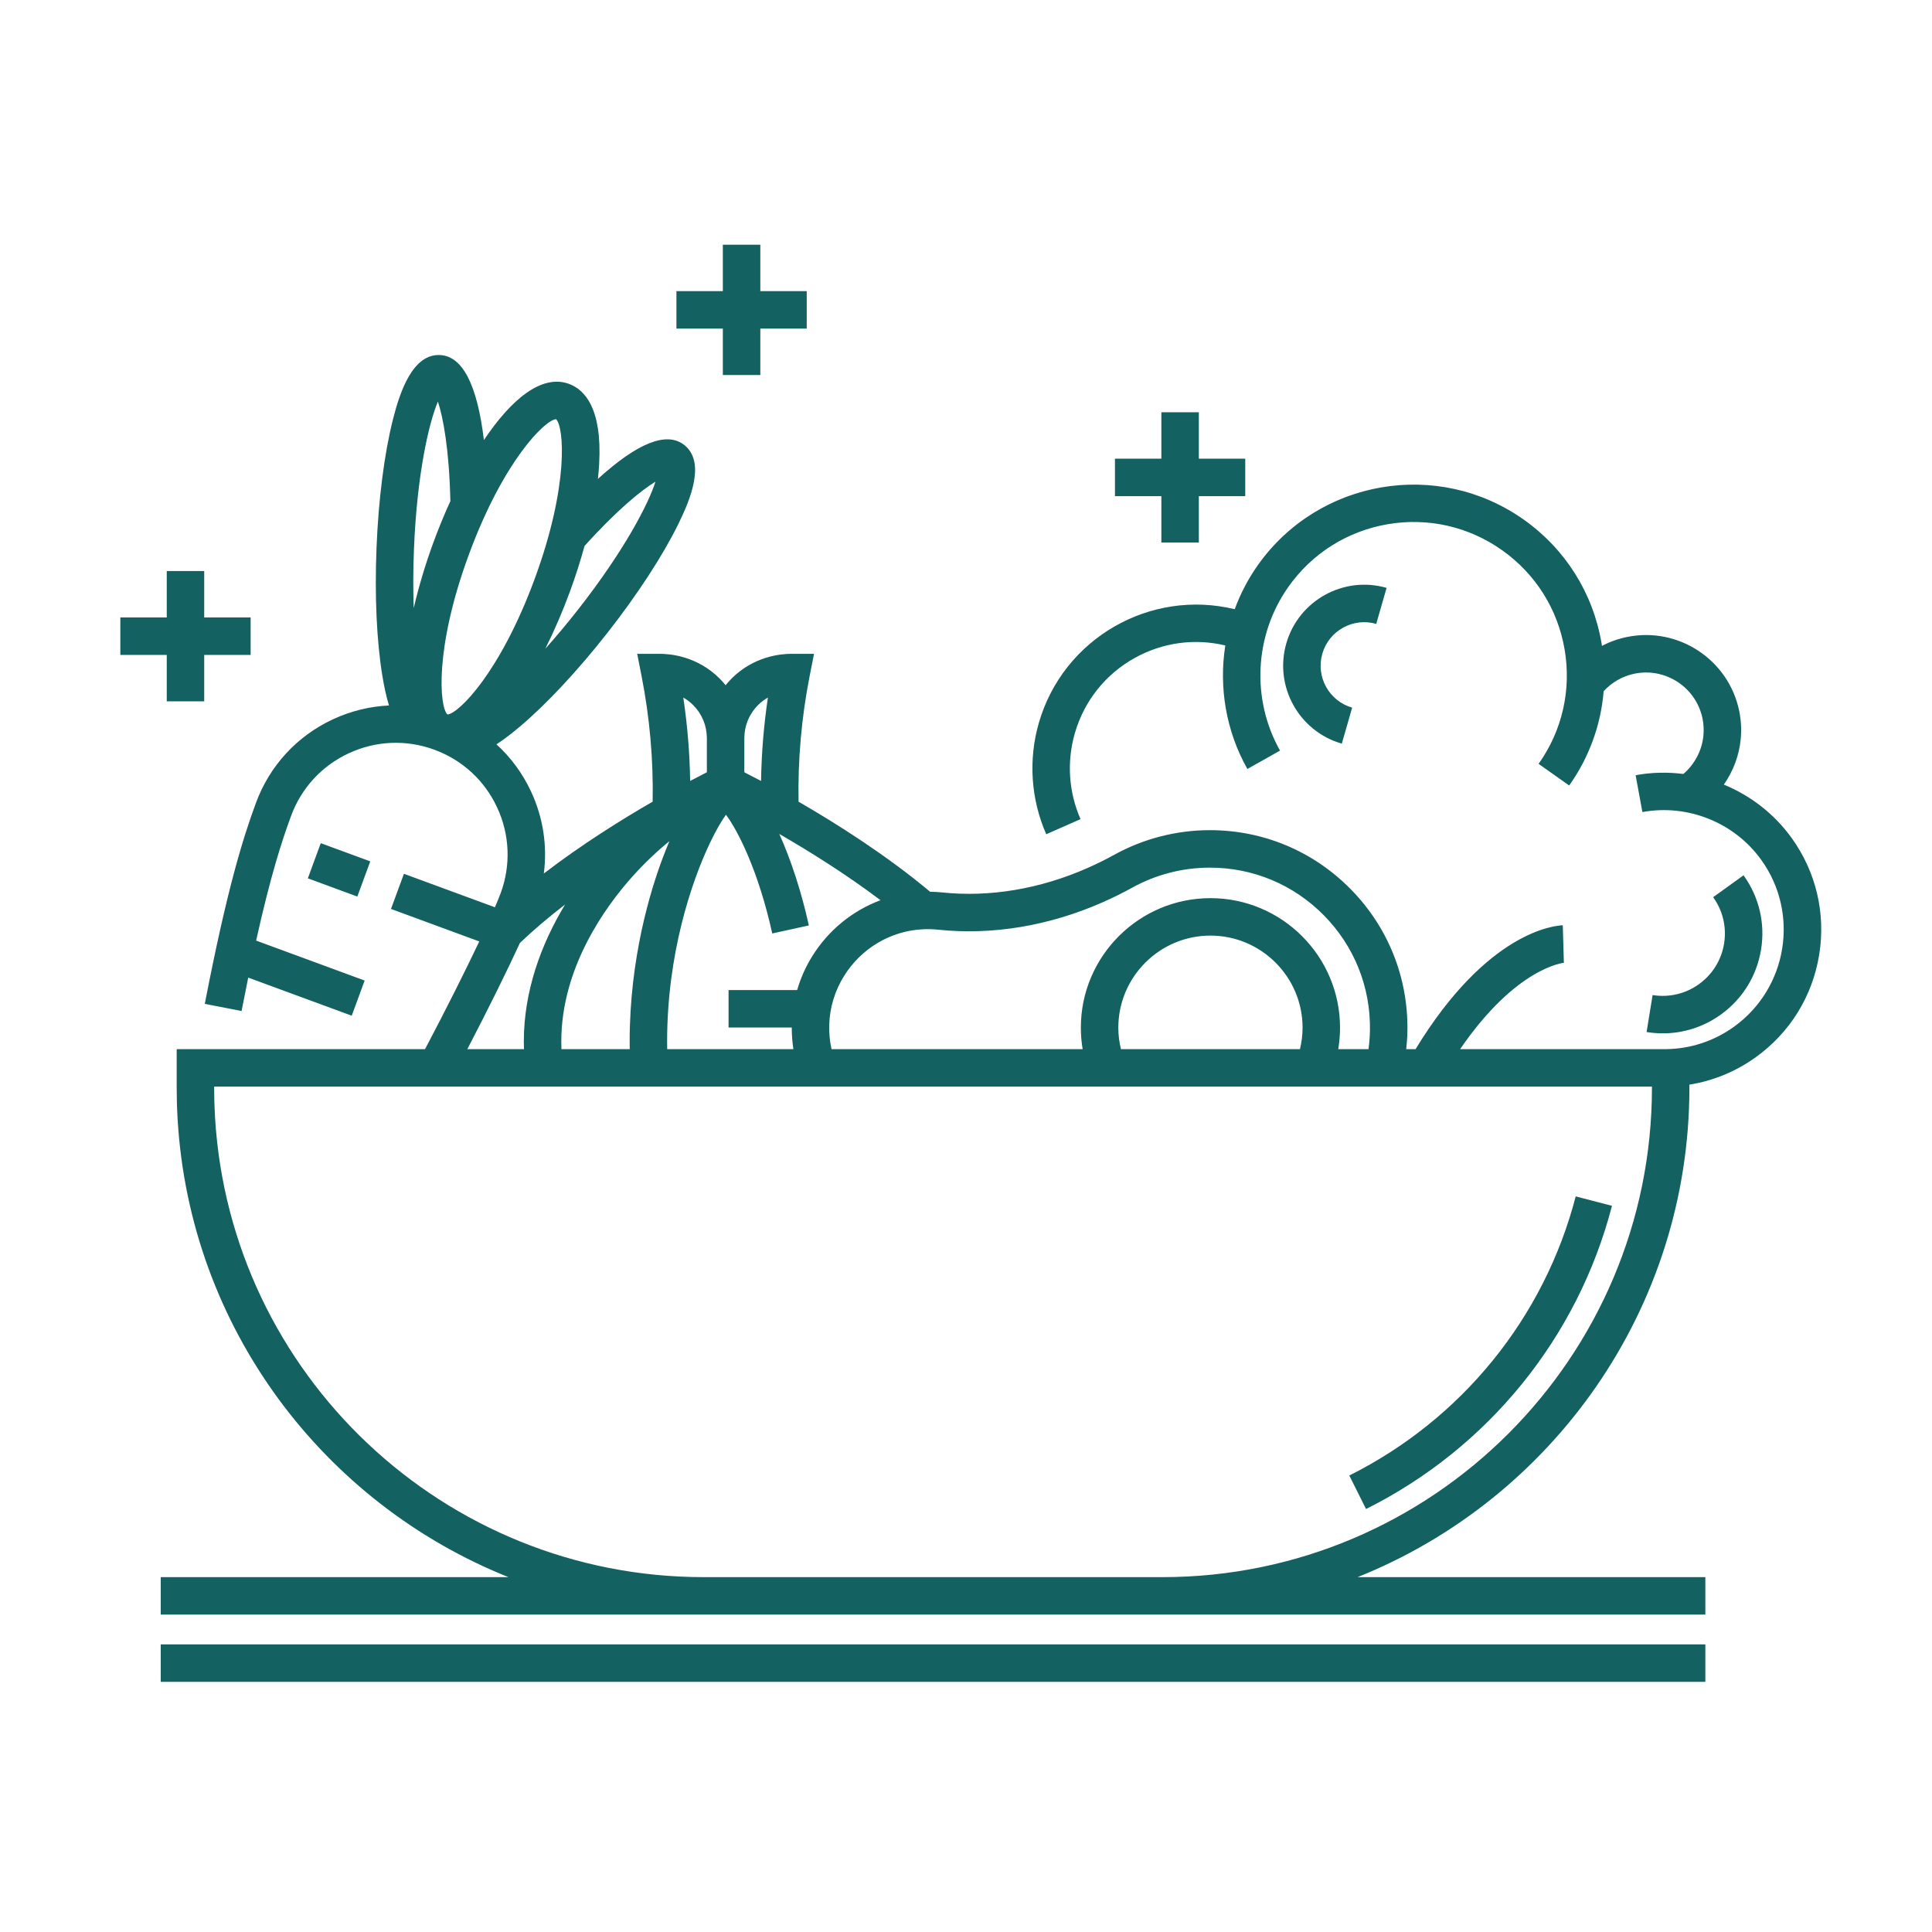 <svg width="139" height="139" viewBox="0 0 139 139" fill="none" xmlns="http://www.w3.org/2000/svg">
<path d="M115.975 86.754L113.366 86.077C111.105 94.794 105.168 102.113 97.077 106.157L98.282 108.568C107.07 104.176 113.518 96.225 115.975 86.754Z" fill="#136160"/>
<path d="M122.693 118.307H11.565V121.002H122.693V118.307Z" fill="#136160"/>
<path d="M17.38 72.737C17.545 71.887 17.704 71.089 17.859 70.335L25.305 73.075L26.235 70.546L18.427 67.672C19.464 63.016 20.269 60.528 20.94 58.706C21.68 56.692 23.161 55.087 25.11 54.187C27.059 53.287 29.241 53.199 31.256 53.941C33.27 54.681 34.875 56.162 35.775 58.111C36.675 60.059 36.763 62.242 36.023 64.255C35.927 64.514 35.787 64.858 35.607 65.275L29.061 62.866L28.13 65.395L34.482 67.733C33.49 69.822 32.128 72.547 30.58 75.483H12.712V78.252C12.712 79.004 12.734 79.764 12.778 80.513C13.664 95.568 23.311 108.165 36.582 113.469H11.565V116.164H50.624H83.634H122.693V113.469H97.672C111.647 107.878 121.546 94.2 121.546 78.252V78.036C123.267 77.76 124.899 77.088 126.336 76.052C128.784 74.288 130.398 71.676 130.882 68.698C131.367 65.719 130.662 62.731 128.898 60.284C127.647 58.547 125.941 57.238 124.023 56.449C124.701 55.48 125.132 54.34 125.24 53.151C125.301 52.493 125.265 51.826 125.133 51.167C124.382 47.472 120.764 45.075 117.067 45.826C116.428 45.956 115.819 46.174 115.254 46.47C115.243 46.404 115.236 46.339 115.225 46.274C114.608 42.661 112.621 39.504 109.63 37.386C103.455 33.013 94.874 34.479 90.501 40.654C89.798 41.646 89.243 42.716 88.834 43.831C82.738 42.349 76.484 45.938 74.737 52.022C73.976 54.666 74.167 57.506 75.274 60.02L77.74 58.934C76.887 56.996 76.74 54.806 77.327 52.766C77.997 50.435 79.534 48.503 81.656 47.328C83.655 46.222 85.947 45.911 88.156 46.438C87.683 49.444 88.203 52.589 89.744 55.326L92.093 54.003C90.009 50.303 90.248 45.675 92.701 42.212C94.402 39.808 96.939 38.211 99.842 37.715C102.745 37.219 105.668 37.884 108.071 39.586C110.475 41.288 112.072 43.824 112.568 46.727C113.064 49.631 112.4 52.553 110.697 54.957L112.897 56.514C114.337 54.482 115.178 52.15 115.377 49.731C115.965 49.087 116.738 48.643 117.604 48.467C119.845 48.013 122.036 49.465 122.491 51.7C122.571 52.1 122.593 52.505 122.556 52.904C122.459 53.979 121.927 54.986 121.112 55.684C119.983 55.542 118.826 55.562 117.677 55.773L118.164 58.425C121.423 57.826 124.778 59.174 126.712 61.859C129.484 65.705 128.609 71.091 124.76 73.866C123.323 74.902 121.629 75.46 119.86 75.482H105.05C109.093 69.58 112.504 69.268 112.541 69.266L112.514 69.266L112.437 66.572C111.888 66.588 107.028 66.977 101.844 75.482H101.172C101.22 75.046 101.251 74.606 101.258 74.164C101.317 70.324 99.867 66.704 97.174 63.969C94.481 61.233 90.884 59.727 87.046 59.727C84.647 59.727 82.272 60.337 80.177 61.492C79.561 61.833 78.91 62.156 78.243 62.45C74.819 63.96 71.202 64.567 67.782 64.207C67.499 64.177 67.211 64.163 66.92 64.159C63.776 61.531 60.216 59.273 57.453 57.679C57.397 54.666 57.663 51.629 58.249 48.648L58.566 47.04H56.927C56.171 47.04 54.239 47.214 52.635 48.818C52.482 48.972 52.339 49.133 52.205 49.299C52.07 49.133 51.928 48.972 51.774 48.818C50.17 47.214 48.238 47.04 47.482 47.04H45.844L46.16 48.648C46.746 51.629 47.012 54.666 46.956 57.677C44.663 59 41.821 60.779 39.126 62.847C39.384 60.862 39.082 58.841 38.222 56.98C37.613 55.661 36.761 54.503 35.718 53.552C36.315 53.165 36.888 52.711 37.391 52.287C39.328 50.652 41.575 48.244 43.718 45.509C45.86 42.774 47.659 40.017 48.782 37.744C49.712 35.864 50.769 33.224 49.225 32.012C47.967 31.026 45.885 31.849 43.017 34.456C43.057 34.091 43.088 33.734 43.107 33.39C43.334 29.364 42.053 28.03 40.94 27.62C38.97 26.896 36.77 28.739 34.815 31.662C34.334 27.665 33.272 25.61 31.643 25.543C29.696 25.465 28.776 28.161 28.266 30.195C27.648 32.654 27.231 35.919 27.09 39.39C26.948 42.862 27.099 46.152 27.515 48.653C27.625 49.32 27.772 50.059 27.985 50.757C26.617 50.82 25.261 51.148 23.98 51.739C21.378 52.942 19.4 55.085 18.411 57.774C17.492 60.268 16.337 63.935 14.734 72.225L17.38 72.737ZM37.408 67.839C38.415 66.879 39.518 65.952 40.658 65.074C38.901 67.974 37.687 71.35 37.687 74.931C37.687 75.115 37.694 75.299 37.698 75.483H33.623C35.2 72.453 36.511 69.782 37.408 67.839ZM57.352 71.232H52.418V73.927H56.965C56.964 74.451 57.002 74.971 57.083 75.483H48.002C48 75.299 47.997 75.115 47.997 74.931C47.997 68.701 49.711 63.502 51.098 60.606V60.994H51.101L51.1 60.601C51.528 59.71 51.924 59.034 52.229 58.618C53.055 59.701 54.566 62.64 55.561 67.16L58.193 66.581C57.671 64.205 56.926 61.91 56.068 60C58.208 61.235 60.847 62.879 63.349 64.766C61.339 65.516 59.596 66.924 58.429 68.81C57.958 69.567 57.599 70.383 57.352 71.232ZM40.393 75.483C40.389 75.299 40.383 75.115 40.383 74.931C40.383 69.596 43.568 65.23 45.467 63.102C46.392 62.065 47.308 61.211 48.158 60.523C47.987 60.929 47.826 61.335 47.678 61.73C46.79 64.087 45.302 68.936 45.302 74.931C45.302 75.115 45.305 75.299 45.307 75.483H40.393ZM118.851 78.252C118.851 97.671 103.052 113.469 83.634 113.469H50.624C32.003 113.469 16.561 98.923 15.469 80.355C15.428 79.659 15.407 78.952 15.407 78.252V78.178H118.851V78.252H118.851ZM80.459 73.94C80.459 70.286 83.433 67.313 87.088 67.313C90.742 67.313 93.715 70.286 93.715 73.94C93.715 74.464 93.647 74.98 93.527 75.483H80.647C80.526 74.981 80.459 74.466 80.459 73.94ZM79.331 64.917C80.072 64.59 80.796 64.231 81.481 63.851C83.176 62.917 85.1 62.423 87.046 62.423C90.156 62.423 93.071 63.644 95.254 65.861C97.436 68.077 98.611 71.011 98.563 74.122C98.556 74.58 98.518 75.034 98.458 75.483H96.28C96.365 74.975 96.41 74.461 96.41 73.94C96.41 68.8 92.228 64.618 87.088 64.618C81.946 64.618 77.763 68.8 77.763 73.94C77.763 74.461 77.808 74.976 77.892 75.483H59.826C59.699 74.912 59.643 74.326 59.66 73.73C59.697 72.496 60.062 71.286 60.718 70.231C61.958 68.229 64.081 66.968 66.396 66.858C66.771 66.84 67.141 66.85 67.499 66.888C71.386 67.297 75.477 66.616 79.331 64.917ZM54.54 50.725C54.768 50.498 55.009 50.322 55.248 50.187C54.951 52.177 54.787 54.184 54.755 56.186C54.275 55.932 53.87 55.723 53.552 55.562V53.111C53.552 52.21 53.903 51.362 54.54 50.725ZM49.16 50.187C49.399 50.322 49.641 50.498 49.868 50.725C50.505 51.362 50.856 52.21 50.856 53.111V55.562C50.539 55.722 50.132 55.932 49.654 56.185C49.622 54.183 49.458 52.177 49.16 50.187ZM47.16 34.652C46.657 36.237 44.953 39.561 41.596 43.848C40.771 44.9 39.979 45.841 39.232 46.676C39.886 45.368 40.482 43.978 40.996 42.583C41.406 41.47 41.757 40.362 42.056 39.28C44.417 36.66 46.169 35.254 47.16 34.652ZM40.006 30.158C40.578 30.702 40.951 34.901 38.467 41.652C35.982 48.404 32.977 51.36 32.189 51.404C31.618 50.859 31.244 46.661 33.729 39.909C36.213 33.157 39.219 30.202 40.006 30.158ZM29.783 39.501C30.004 34.06 30.861 30.425 31.505 28.892C31.88 30.024 32.318 32.322 32.401 36.026L32.416 36.026C31.974 36.989 31.566 37.983 31.199 38.978C30.624 40.542 30.132 42.169 29.766 43.752C29.721 42.485 29.719 41.066 29.783 39.501Z" fill="#136160"/>
<path d="M22.148 63.194L25.708 64.504L26.639 61.974L23.078 60.664L22.148 63.194Z" fill="#136160"/>
<path d="M122.237 70.804C121.265 71.503 120.08 71.782 118.898 71.591L118.466 74.251C118.855 74.314 119.246 74.346 119.633 74.346C121.125 74.346 122.577 73.88 123.812 72.991C125.367 71.871 126.393 70.212 126.701 68.32C127.009 66.428 126.561 64.529 125.441 62.974L123.254 64.549C123.954 65.52 124.233 66.706 124.041 67.887C123.849 69.068 123.208 70.104 122.237 70.804Z" fill="#136160"/>
<path d="M99.015 44.886L99.76 42.295C96.671 41.408 93.433 43.198 92.545 46.288C91.657 49.378 93.448 52.614 96.538 53.502L97.282 50.912C95.621 50.434 94.658 48.694 95.136 47.032C95.613 45.371 97.354 44.408 99.015 44.886Z" fill="#136160"/>
<path d="M52.006 26.981H54.702V23.642H58.041V20.946H54.702V17.607H52.006V20.946H48.667V23.642H52.006V26.981Z" fill="#136160"/>
<path d="M83.556 39.035H86.252V35.696H89.591V33H86.252V29.661H83.556V33H80.217V35.696H83.556V39.035Z" fill="#136160"/>
<path d="M11.997 50.458H14.692V47.119H18.032V44.423H14.692V41.084H11.997V44.423H8.658V47.119H11.997V50.458Z" fill="#136160"/>
</svg>
